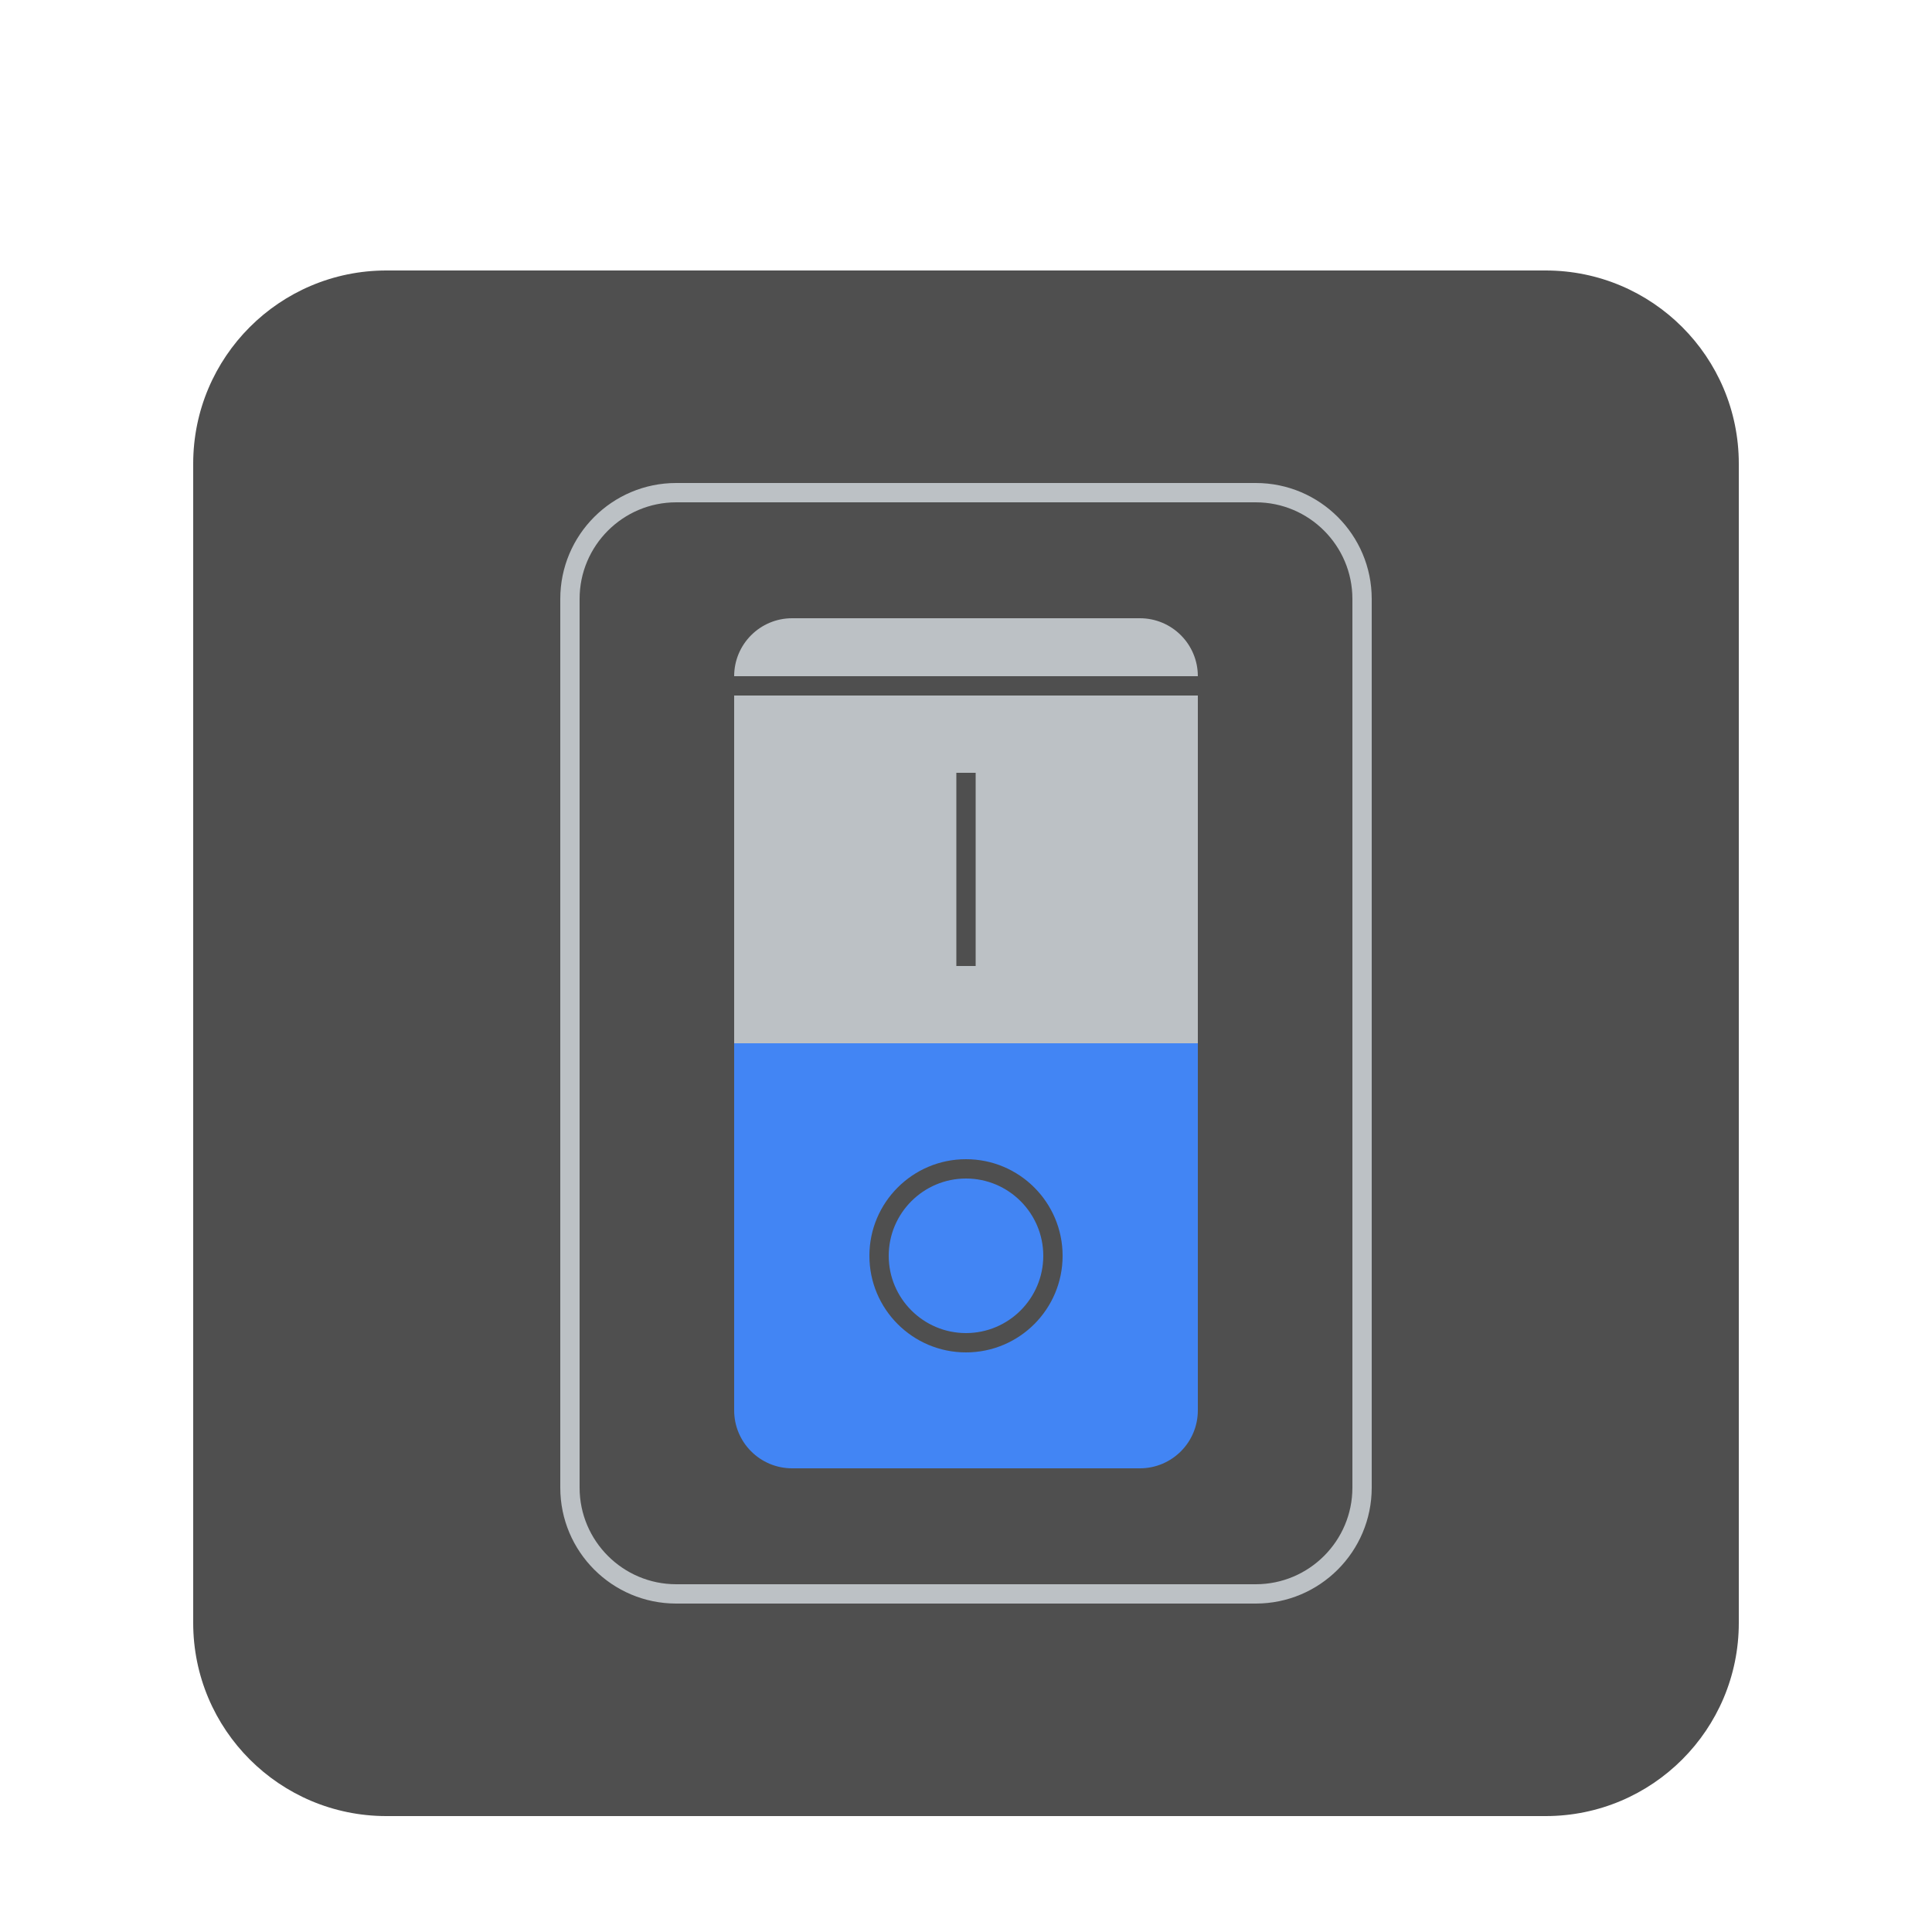 <svg width="100" height="100" viewBox="0 0 100 100" fill="none" xmlns="http://www.w3.org/2000/svg">
<g clip-path="url(#clip0_45_4498)" filter="url(#filter0_d_45_4498)">
<g filter="url(#filter1_d_45_4498)">
<path d="M80 8H20C14.477 8 10 12.477 10 18V78C10 83.523 14.477 88 20 88H80C85.523 88 90 83.523 90 78V18C90 12.477 85.523 8 80 8Z" fill="#4F4F4F"/>
<path d="M65 19H35C31.687 19 29 21.687 29 25V71C29 74.313 31.687 77 35 77H65C68.313 77 71 74.313 71 71V25C71 21.687 68.313 19 65 19ZM70 71C70 73.757 67.757 76 65 76H35C32.243 76 30 73.757 30 71V25C30 22.243 32.243 20 35 20H65C67.757 20 70 22.243 70 25V71Z" fill="#BCC1C5"/>
<path d="M50 63C52.206 63 54 61.205 54 59C54 56.795 52.206 55 50 55C47.794 55 46 56.795 46 59C46 61.205 47.794 63 50 63Z" fill="#4285F4"/>
<path d="M38 48V67C38 68.657 39.343 70 41 70H59C60.657 70 62 68.657 62 67V48H38ZM50 54C52.761 54 55 56.238 55 59C55 61.762 52.761 64 50 64C47.239 64 45 61.762 45 59C45 56.238 47.239 54 50 54Z" fill="#4285F4"/>
<path d="M38 48H62V30H38V48ZM49.5 34H50.5V44H49.5V34Z" fill="#BCC1C5"/>
<path d="M59 26H41C39.343 26 38 27.344 38 29H62C62 27.343 60.657 26 59 26Z" fill="#BCC1C5"/>
</g>
</g>
<defs>
<filter id="filter0_d_45_4498" x="-4" y="0" width="108" height="108" filterUnits="userSpaceOnUse" color-interpolation-filters="sRGB">
<feFlood flood-opacity="0" result="BackgroundImageFix"/>
<feColorMatrix in="SourceAlpha" type="matrix" values="0 0 0 0 0 0 0 0 0 0 0 0 0 0 0 0 0 0 127 0" result="hardAlpha"/>
<feOffset dy="4"/>
<feGaussianBlur stdDeviation="2"/>
<feComposite in2="hardAlpha" operator="out"/>
<feColorMatrix type="matrix" values="0 0 0 0 0 0 0 0 0 0 0 0 0 0 0 0 0 0 0.25 0"/>
<feBlend mode="normal" in2="BackgroundImageFix" result="effect1_dropShadow_45_4498"/>
<feBlend mode="normal" in="SourceGraphic" in2="effect1_dropShadow_45_4498" result="shape"/>
</filter>
<filter id="filter1_d_45_4498" x="0" y="0" width="100" height="100" filterUnits="userSpaceOnUse" color-interpolation-filters="sRGB">
<feFlood flood-opacity="0" result="BackgroundImageFix"/>
<feColorMatrix in="SourceAlpha" type="matrix" values="0 0 0 0 0 0 0 0 0 0 0 0 0 0 0 0 0 0 127 0" result="hardAlpha"/>
<feOffset dy="2"/>
<feGaussianBlur stdDeviation="5"/>
<feColorMatrix type="matrix" values="0 0 0 0 0 0 0 0 0 0 0 0 0 0 0 0 0 0 0.5 0"/>
<feBlend mode="normal" in2="BackgroundImageFix" result="effect1_dropShadow_45_4498"/>
<feBlend mode="normal" in="SourceGraphic" in2="effect1_dropShadow_45_4498" result="shape"/>
</filter>
<clipPath id="clip0_45_4498">
<rect width="100" height="100" fill="white"/>
</clipPath>
</defs>
</svg>
